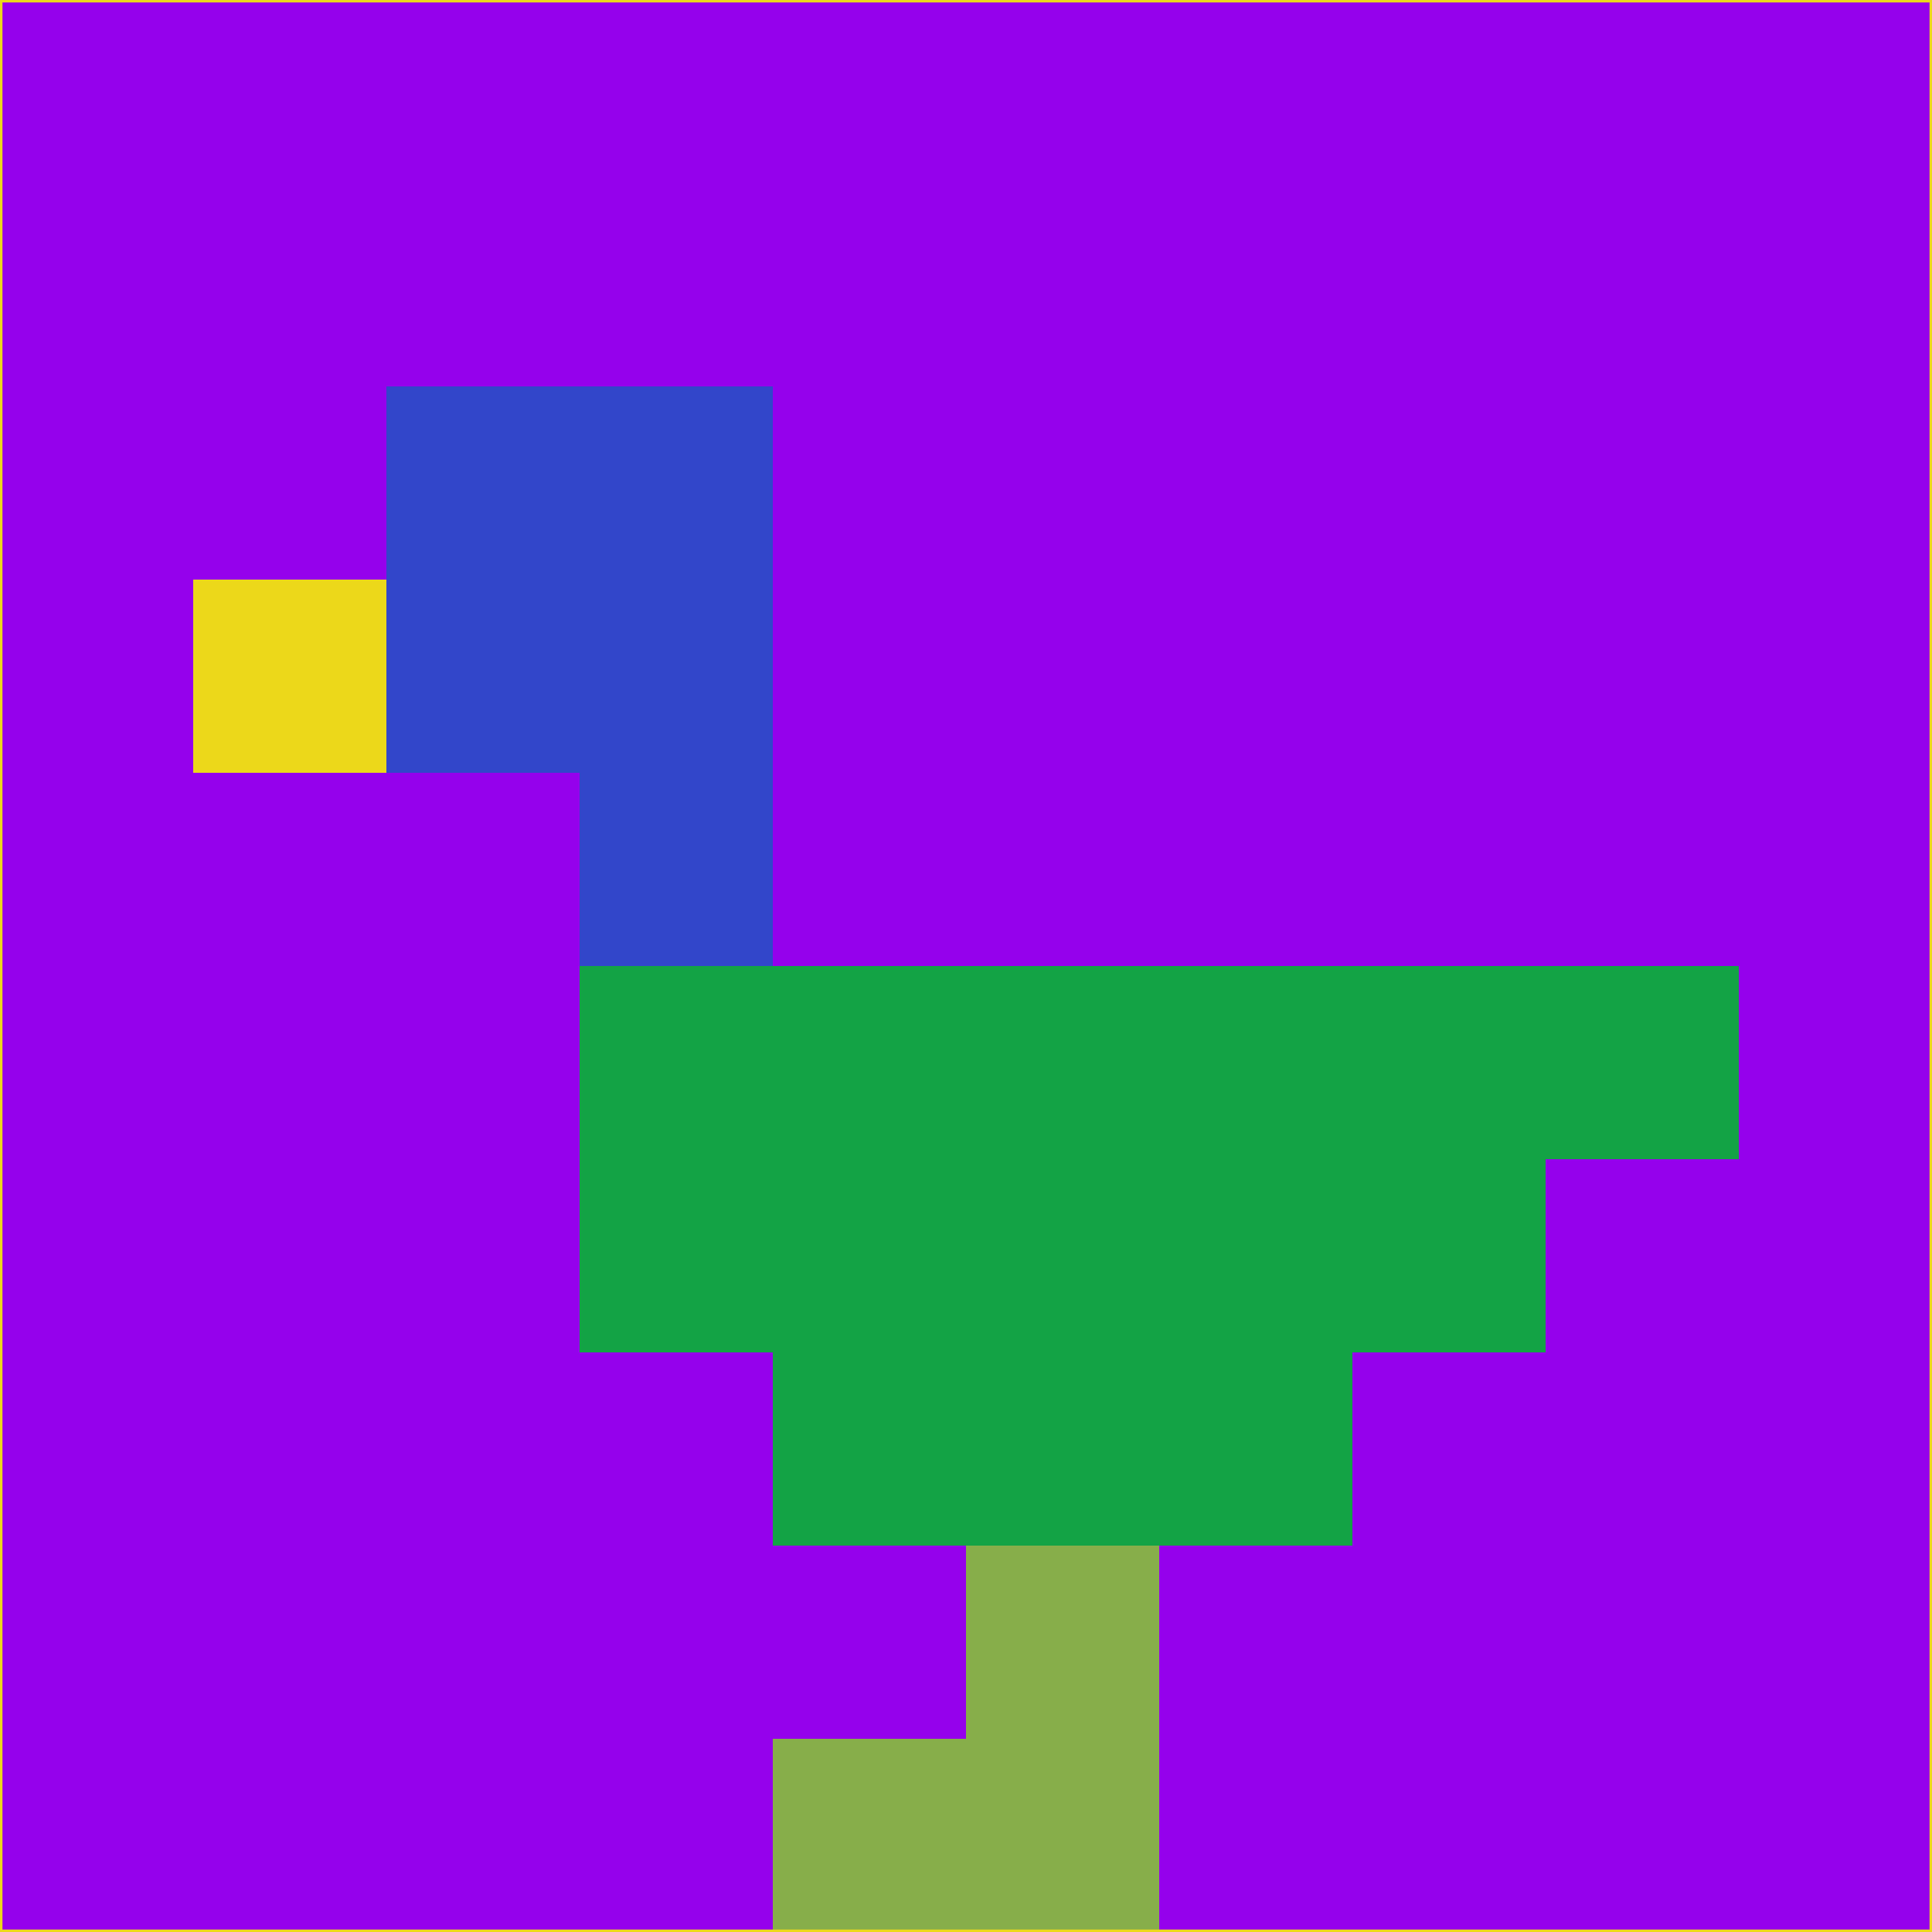 <svg xmlns="http://www.w3.org/2000/svg" version="1.1" width="785" height="785">
  <title>'goose-pfp-694263' by Dmitri Cherniak (Cyberpunk Edition)</title>
  <desc>
    seed=584664
    backgroundColor=#9501ec
    padding=20
    innerPadding=0
    timeout=500
    dimension=1
    border=false
    Save=function(){return n.handleSave()}
    frame=12

    Rendered at 2024-09-15T22:37:00.605Z
    Generated in 1ms
    Modified for Cyberpunk theme with new color scheme
  </desc>
  <defs/>
  <rect width="100%" height="100%" fill="#9501ec"/>
  <g>
    <g id="0-0">
      <rect x="0" y="0" height="785" width="785" fill="#9501ec"/>
      <g>
        <!-- Neon blue -->
        <rect id="0-0-2-2-2-2" x="157" y="157" width="157" height="157" fill="#3246ca"/>
        <rect id="0-0-3-2-1-4" x="235.5" y="157" width="78.5" height="314" fill="#3246ca"/>
        <!-- Electric purple -->
        <rect id="0-0-4-5-5-1" x="314" y="392.5" width="392.5" height="78.5" fill="#13a345"/>
        <rect id="0-0-3-5-5-2" x="235.5" y="392.5" width="392.5" height="157" fill="#13a345"/>
        <rect id="0-0-4-5-3-3" x="314" y="392.5" width="235.5" height="235.5" fill="#13a345"/>
        <!-- Neon pink -->
        <rect id="0-0-1-3-1-1" x="78.5" y="235.5" width="78.5" height="78.5" fill="#ecd81a"/>
        <!-- Cyber yellow -->
        <rect id="0-0-5-8-1-2" x="392.5" y="628" width="78.5" height="157" fill="#87ae4a"/>
        <rect id="0-0-4-9-2-1" x="314" y="706.5" width="157" height="78.5" fill="#87ae4a"/>
      </g>
      <rect x="0" y="0" stroke="#ecd81a" stroke-width="2" height="785" width="785" fill="none"/>
    </g>
  </g>
  <script xmlns=""/>
</svg>